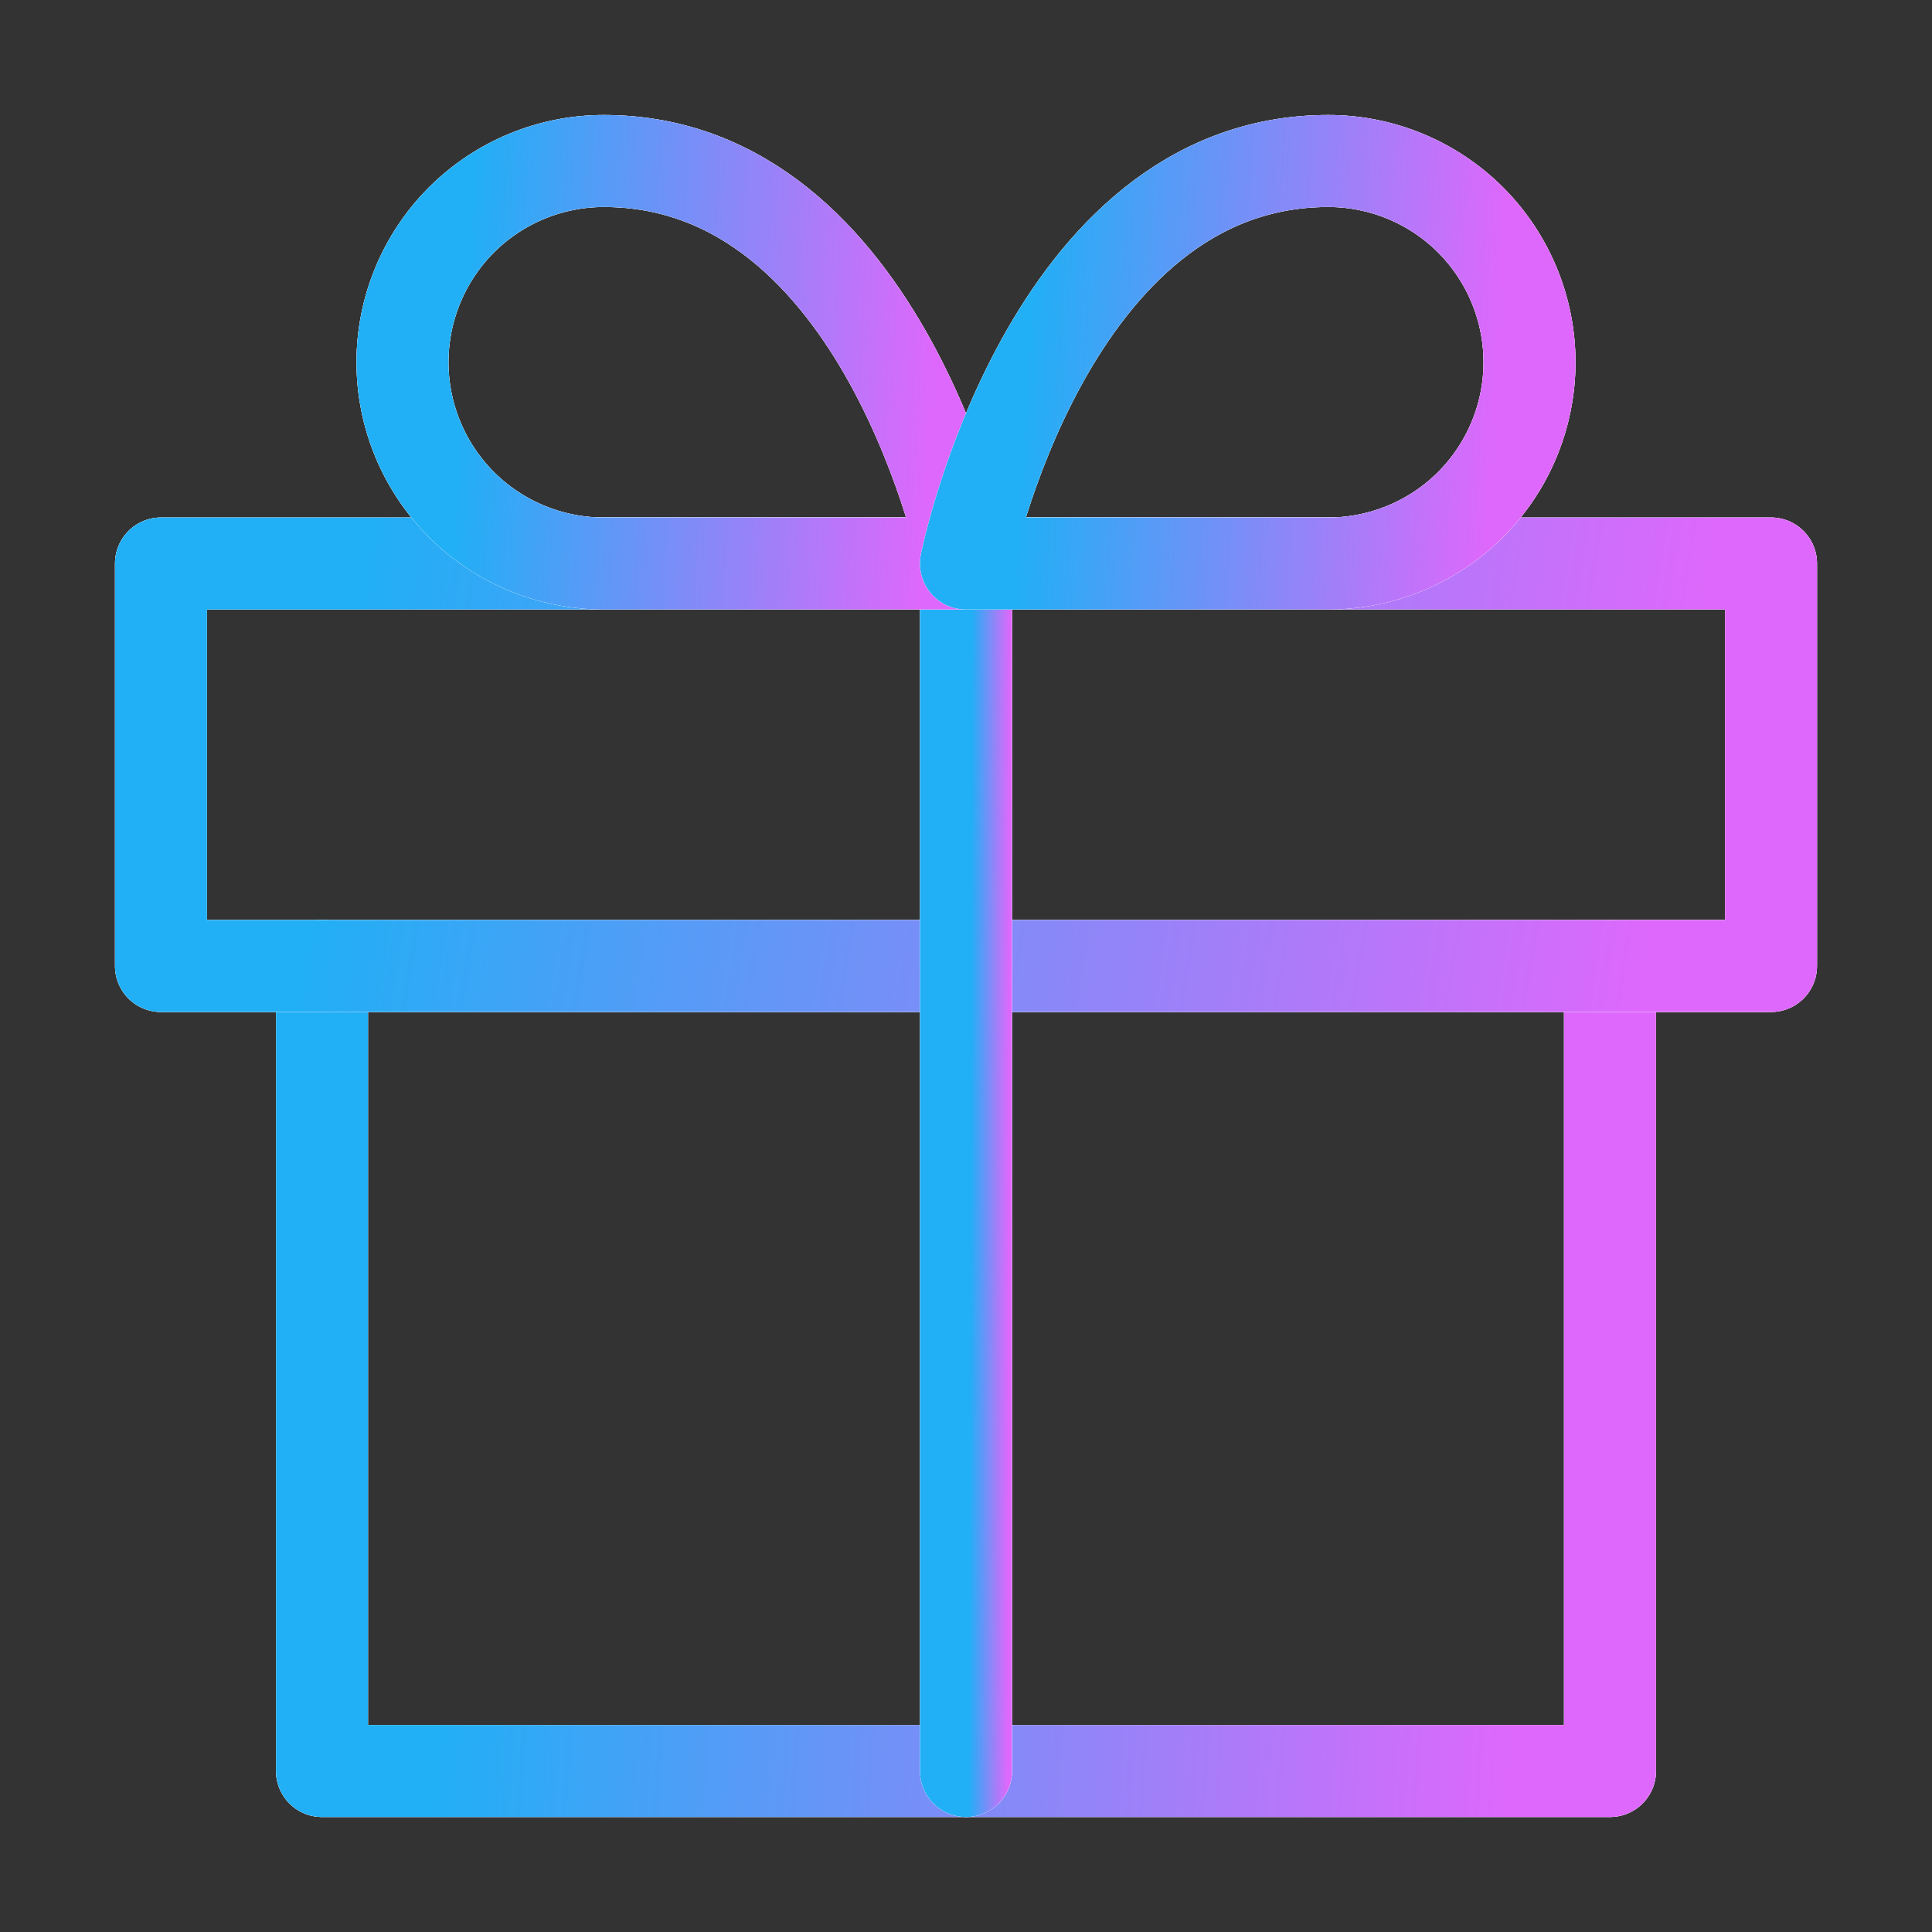 <svg width="42" height="42" viewBox="0 0 42 42" fill="none" xmlns="http://www.w3.org/2000/svg">
<rect x="0" y="0" width="42" height="42" fill="#333333" stroke="none"/>
<path d="M35 21V38.5H7V21" stroke="white" stroke-width="2" stroke-linecap="round" stroke-linejoin="round"/>
<path d="M35 21V38.5H7V21" stroke="white" stroke-width="2" stroke-linecap="round" stroke-linejoin="round"/>
<path d="M35 21V38.5H7V21" stroke="url(#paint0_linear_52_1726)" stroke-width="2" stroke-linecap="round" stroke-linejoin="round"/>
<path d="M38.5 12.25H3.5V21H38.5V12.25Z" stroke="white" stroke-width="2" stroke-linecap="round" stroke-linejoin="round"/>
<path d="M38.5 12.25H3.5V21H38.5V12.25Z" stroke="white" stroke-width="2" stroke-linecap="round" stroke-linejoin="round"/>
<path d="M38.5 12.25H3.5V21H38.5V12.25Z" stroke="url(#paint1_linear_52_1726)" stroke-width="2" stroke-linecap="round" stroke-linejoin="round"/>
<path d="M21 38.5V12.25" stroke="white" stroke-width="2" stroke-linecap="round" stroke-linejoin="round"/>
<path d="M21 38.5V12.25" stroke="white" stroke-width="2" stroke-linecap="round" stroke-linejoin="round"/>
<path d="M21 38.5V12.25" stroke="url(#paint2_linear_52_1726)" stroke-width="2" stroke-linecap="round" stroke-linejoin="round"/>
<path d="M21 12.25H13.125C11.965 12.25 10.852 11.789 10.031 10.969C9.211 10.148 8.75 9.035 8.75 7.875C8.75 6.715 9.211 5.602 10.031 4.781C10.852 3.961 11.965 3.5 13.125 3.5C19.25 3.5 21 12.25 21 12.25Z" stroke="white" stroke-width="2" stroke-linecap="round" stroke-linejoin="round"/>
<path d="M21 12.25H13.125C11.965 12.25 10.852 11.789 10.031 10.969C9.211 10.148 8.75 9.035 8.75 7.875C8.75 6.715 9.211 5.602 10.031 4.781C10.852 3.961 11.965 3.5 13.125 3.5C19.25 3.5 21 12.25 21 12.25Z" stroke="white" stroke-width="2" stroke-linecap="round" stroke-linejoin="round"/>
<path d="M21 12.25H13.125C11.965 12.25 10.852 11.789 10.031 10.969C9.211 10.148 8.75 9.035 8.75 7.875C8.75 6.715 9.211 5.602 10.031 4.781C10.852 3.961 11.965 3.5 13.125 3.5C19.25 3.5 21 12.25 21 12.25Z" stroke="url(#paint3_linear_52_1726)" stroke-width="2" stroke-linecap="round" stroke-linejoin="round"/>
<path d="M21 12.25H28.875C30.035 12.25 31.148 11.789 31.969 10.969C32.789 10.148 33.25 9.035 33.25 7.875C33.25 6.715 32.789 5.602 31.969 4.781C31.148 3.961 30.035 3.5 28.875 3.5C22.75 3.5 21 12.25 21 12.25Z" stroke="white" stroke-width="2" stroke-linecap="round" stroke-linejoin="round"/>
<path d="M21 12.25H28.875C30.035 12.25 31.148 11.789 31.969 10.969C32.789 10.148 33.25 9.035 33.25 7.875C33.25 6.715 32.789 5.602 31.969 4.781C31.148 3.961 30.035 3.5 28.875 3.5C22.75 3.5 21 12.25 21 12.25Z" stroke="white" stroke-width="2" stroke-linecap="round" stroke-linejoin="round"/>
<path d="M21 12.25H28.875C30.035 12.25 31.148 11.789 31.969 10.969C32.789 10.148 33.25 9.035 33.25 7.875C33.25 6.715 32.789 5.602 31.969 4.781C31.148 3.961 30.035 3.5 28.875 3.5C22.75 3.5 21 12.25 21 12.25Z" stroke="url(#paint4_linear_52_1726)" stroke-width="2" stroke-linecap="round" stroke-linejoin="round"/>
<defs>
<linearGradient id="paint0_linear_52_1726" x1="10.581" y1="21.044" x2="33.922" y2="22.539" gradientUnits="userSpaceOnUse">
<stop stop-color="#21AFF5"/>
<stop offset="1" stop-color="#DE68FB"/>
</linearGradient>
<linearGradient id="paint1_linear_52_1726" x1="7.976" y1="12.272" x2="36.54" y2="16.846" gradientUnits="userSpaceOnUse">
<stop stop-color="#21AFF5"/>
<stop offset="1" stop-color="#DE68FB"/>
</linearGradient>
<linearGradient id="paint2_linear_52_1726" x1="21.128" y1="12.316" x2="21.965" y2="12.318" gradientUnits="userSpaceOnUse">
<stop stop-color="#21AFF5"/>
<stop offset="1" stop-color="#DE68FB"/>
</linearGradient>
<linearGradient id="paint3_linear_52_1726" x1="10.316" y1="3.522" x2="20.538" y2="4.095" gradientUnits="userSpaceOnUse">
<stop stop-color="#21AFF5"/>
<stop offset="1" stop-color="#DE68FB"/>
</linearGradient>
<linearGradient id="paint4_linear_52_1726" x1="22.567" y1="3.522" x2="32.788" y2="4.095" gradientUnits="userSpaceOnUse">
<stop stop-color="#21AFF5"/>
<stop offset="1" stop-color="#DE68FB"/>
</linearGradient>
</defs>
</svg>

